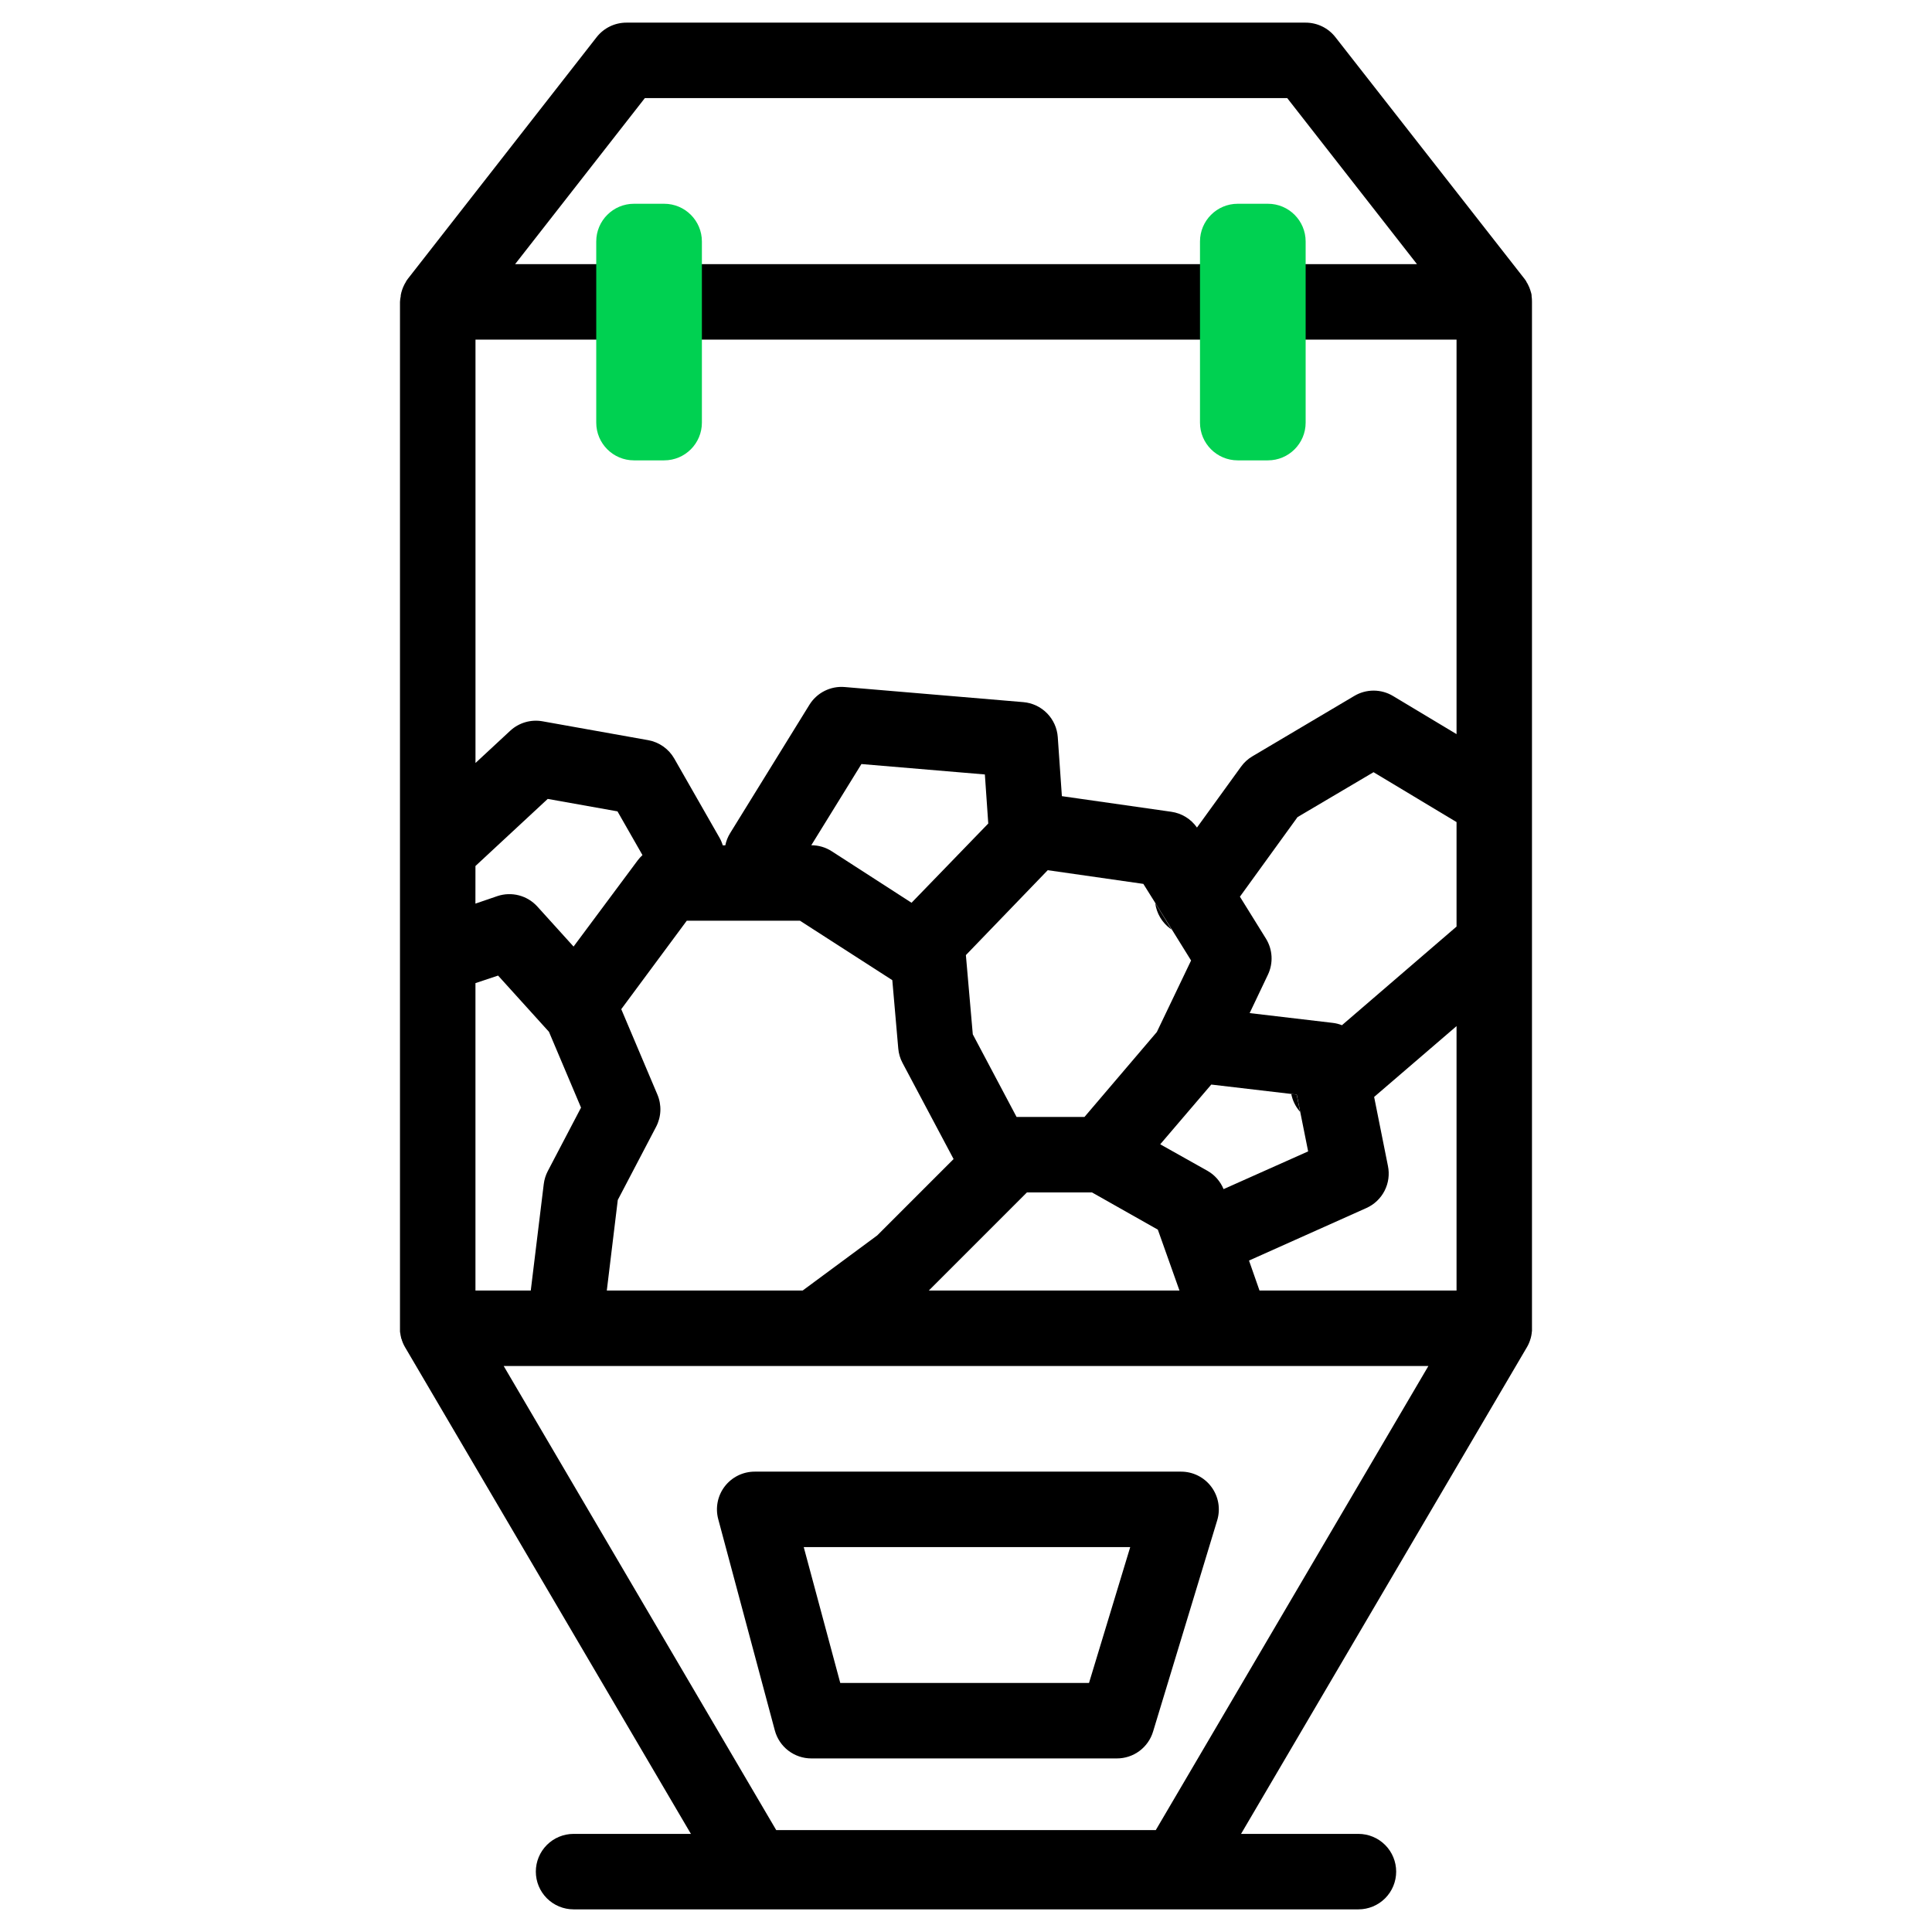 <svg width="512" height="512" viewBox="0 0 512 512" fill="none" xmlns="http://www.w3.org/2000/svg">
<path d="M405.89 78.48C405.895 78.4 405.895 78.32 405.89 78.24C405.89 77.98 405.79 77.74 405.73 77.5C405.67 77.256 405.597 77.016 405.51 76.78C405.44 76.55 405.35 76.33 405.26 76.11C405.17 75.89 404.99 75.51 404.84 75.23C404.742 75.043 404.632 74.863 404.51 74.69C404.516 74.667 404.516 74.643 404.51 74.62C404.46 74.54 404.42 74.47 404.36 74.39C404.3 74.31 404.11 74.02 403.97 73.84L403.81 73.64L353.89 9.84C352.953 8.642 351.756 7.674 350.389 7.008C349.021 6.343 347.521 5.998 346 6H166C164.481 6 162.982 6.345 161.617 7.011C160.251 7.676 159.056 8.644 158.12 9.84L108.28 73.64L108.12 73.84C107.98 74.02 107.85 74.2 107.73 74.39C107.61 74.58 107.63 74.54 107.58 74.62C107.574 74.643 107.574 74.667 107.58 74.69C107.458 74.863 107.348 75.043 107.25 75.23C107.1 75.51 106.96 75.81 106.83 76.11C106.7 76.41 106.65 76.55 106.58 76.78C106.493 77.016 106.42 77.256 106.36 77.5C106.3 77.74 106.24 77.98 106.2 78.24C106.195 78.32 106.195 78.4 106.2 78.48C106.093 78.981 106.026 79.489 106 80V352C106 352.21 106 352.42 106 352.63V352.69C106 352.89 106 353.09 106.07 353.29C106.116 353.699 106.193 354.103 106.3 354.5C106.3 354.6 106.3 354.69 106.38 354.79C106.46 354.89 106.47 355.09 106.52 355.23C106.57 355.37 106.67 355.65 106.76 355.86C106.839 356.07 106.932 356.273 107.04 356.47C107.14 356.67 107.24 356.86 107.36 357.06C107.381 357.107 107.408 357.15 107.44 357.19L183.1 486H152C149.348 486 146.804 487.054 144.929 488.929C143.054 490.804 142 493.348 142 496C142 498.652 143.054 501.196 144.929 503.071C146.804 504.946 149.348 506 152 506H360C362.652 506 365.196 504.946 367.071 503.071C368.946 501.196 370 498.652 370 496C370 493.348 368.946 490.804 367.071 488.929C365.196 487.054 362.652 486 360 486H328.89L404.55 357.19C404.582 357.15 404.609 357.107 404.63 357.06C404.75 356.86 404.85 356.67 404.95 356.47C405.058 356.273 405.151 356.07 405.23 355.86C405.317 355.647 405.397 355.437 405.47 355.23C405.47 355.09 405.57 354.94 405.61 354.79C405.65 354.64 405.67 354.6 405.69 354.5C405.797 354.103 405.874 353.699 405.92 353.29C405.92 353.09 405.97 352.89 405.99 352.69V352.63C405.99 352.42 405.99 352.21 405.99 352V80C405.997 79.492 405.963 78.983 405.89 78.48ZM170.89 26H341.13L375.51 70H136.51L170.89 26ZM126 229.5L145.15 211.72L163.64 215.02L170.26 226.61C169.799 227.034 169.377 227.499 169 228L152 250.85L142.41 240.25C141.107 238.809 139.413 237.779 137.534 237.285C135.655 236.791 133.673 236.856 131.83 237.47L125.99 239.47L126 229.5ZM307.47 303.25L321 287.42L342.23 289.91L343.66 290.08L344.57 294.64L346.67 305.13L324.26 315.13C323.415 313.07 321.9 311.354 319.96 310.26L307.47 303.25ZM312.57 342H246.15L272.08 316.07L272.15 316H289.38L306.84 325.87L312.57 342ZM306.57 273.5L287.4 296H269.4L257.8 274.11L255.97 253.11L277.66 230.61L303 234.24L306.13 239.24L310.5 246.24L315.65 254.54L306.57 273.5ZM241.57 239.24L220.43 225.6C218.814 224.551 216.927 223.995 215 224L228.29 202.48L261 205.24L261.9 218.24L241.57 239.24ZM236.47 259.75L238.05 277.87C238.163 279.207 238.548 280.507 239.18 281.69L252.71 307.16L232.47 327.4L212.72 342H160.81L163.72 318L173.87 298.62C174.556 297.311 174.943 295.866 175.003 294.389C175.064 292.913 174.796 291.441 174.22 290.08L164.64 267.44L182 244H212L236.47 259.75ZM126 260.54L132 258.54L145.48 273.44L153.98 293.53L145.17 310.35C144.611 311.424 144.248 312.589 144.1 313.79L140.66 342H126V260.54ZM306.29 485H205.71L133.48 362H378.54L306.29 485ZM386 342H333.78L331 334.06L362.13 320.13C364.202 319.197 365.894 317.587 366.928 315.564C367.963 313.541 368.277 311.226 367.82 309L364.16 290.7L386 271.93V342ZM386 245.55L355.63 271.69C354.841 271.376 354.014 271.168 353.17 271.07L331.17 268.48L336 258.33C336.727 256.815 337.06 255.141 336.969 253.463C336.878 251.786 336.366 250.158 335.48 248.73L328.59 237.63L343.86 216.54L364 204.64L386 217.86V245.55ZM386 194.55L369.14 184.43C367.592 183.507 365.823 183.02 364.02 183.02C362.217 183.02 360.448 183.507 358.9 184.43L331.9 200.43C330.723 201.124 329.701 202.053 328.9 203.16L317.21 219.31C316.424 218.184 315.415 217.231 314.245 216.512C313.075 215.793 311.77 215.323 310.41 215.13L281.41 210.99L280.32 195.34C280.154 192.958 279.141 190.714 277.465 189.014C275.789 187.314 273.559 186.27 271.18 186.07L223.85 182.07C222.008 181.914 220.16 182.272 218.509 183.104C216.859 183.935 215.471 185.208 214.5 186.78L193.5 220.78C192.881 221.778 192.444 222.879 192.21 224.03H191.54C191.335 223.333 191.05 222.661 190.69 222.03L178.69 201.03C177.964 199.76 176.968 198.665 175.772 197.821C174.576 196.978 173.21 196.408 171.77 196.15L143.77 191.15C142.246 190.877 140.68 190.962 139.195 191.398C137.709 191.833 136.345 192.608 135.21 193.66L126.01 202.2V90H386V194.55Z" fill="black"/>
<path d="M176.01 54H168.01C162.487 54 158.01 58.477 158.01 64V112C158.01 117.523 162.487 122 168.01 122H176.01C181.533 122 186.01 117.523 186.01 112V64C186.01 58.477 181.533 54 176.01 54Z" fill="#00D151"/>
<path d="M336.01 54H328.01C322.487 54 318.01 58.477 318.01 64V112C318.01 117.523 322.487 122 328.01 122H336.01C341.533 122 346.01 117.523 346.01 112V64C346.01 58.477 341.533 54 336.01 54Z" fill="#00D151"/>
<path d="M295.999 466H214.999C212.798 466 210.658 465.274 208.912 463.934C207.165 462.595 205.909 460.716 205.339 458.59L190.339 402.59C189.942 401.108 189.891 399.555 190.19 398.05C190.489 396.545 191.13 395.13 192.064 393.913C192.998 392.695 194.2 391.71 195.576 391.031C196.952 390.353 198.465 390 199.999 390H312.999C314.562 390 316.102 390.365 317.498 391.068C318.894 391.77 320.105 392.79 321.036 394.045C321.966 395.3 322.589 396.756 322.856 398.295C323.122 399.835 323.024 401.415 322.569 402.91L305.569 458.91C304.945 460.962 303.678 462.759 301.955 464.035C300.232 465.312 298.144 466.001 295.999 466ZM222.679 446H288.599L299.519 410H212.999L222.679 446Z" fill="black"/>
<path d="M344.539 294.64L344.429 294.52C343.298 293.203 342.53 291.614 342.199 289.91L343.629 290.08L344.539 294.64Z" fill="black"/>
<path d="M310.471 246.32L310.141 246.1C309.045 245.295 308.126 244.275 307.438 243.102C306.75 241.93 306.309 240.629 306.141 239.28L310.471 246.32Z" fill="black"/>
</svg>
